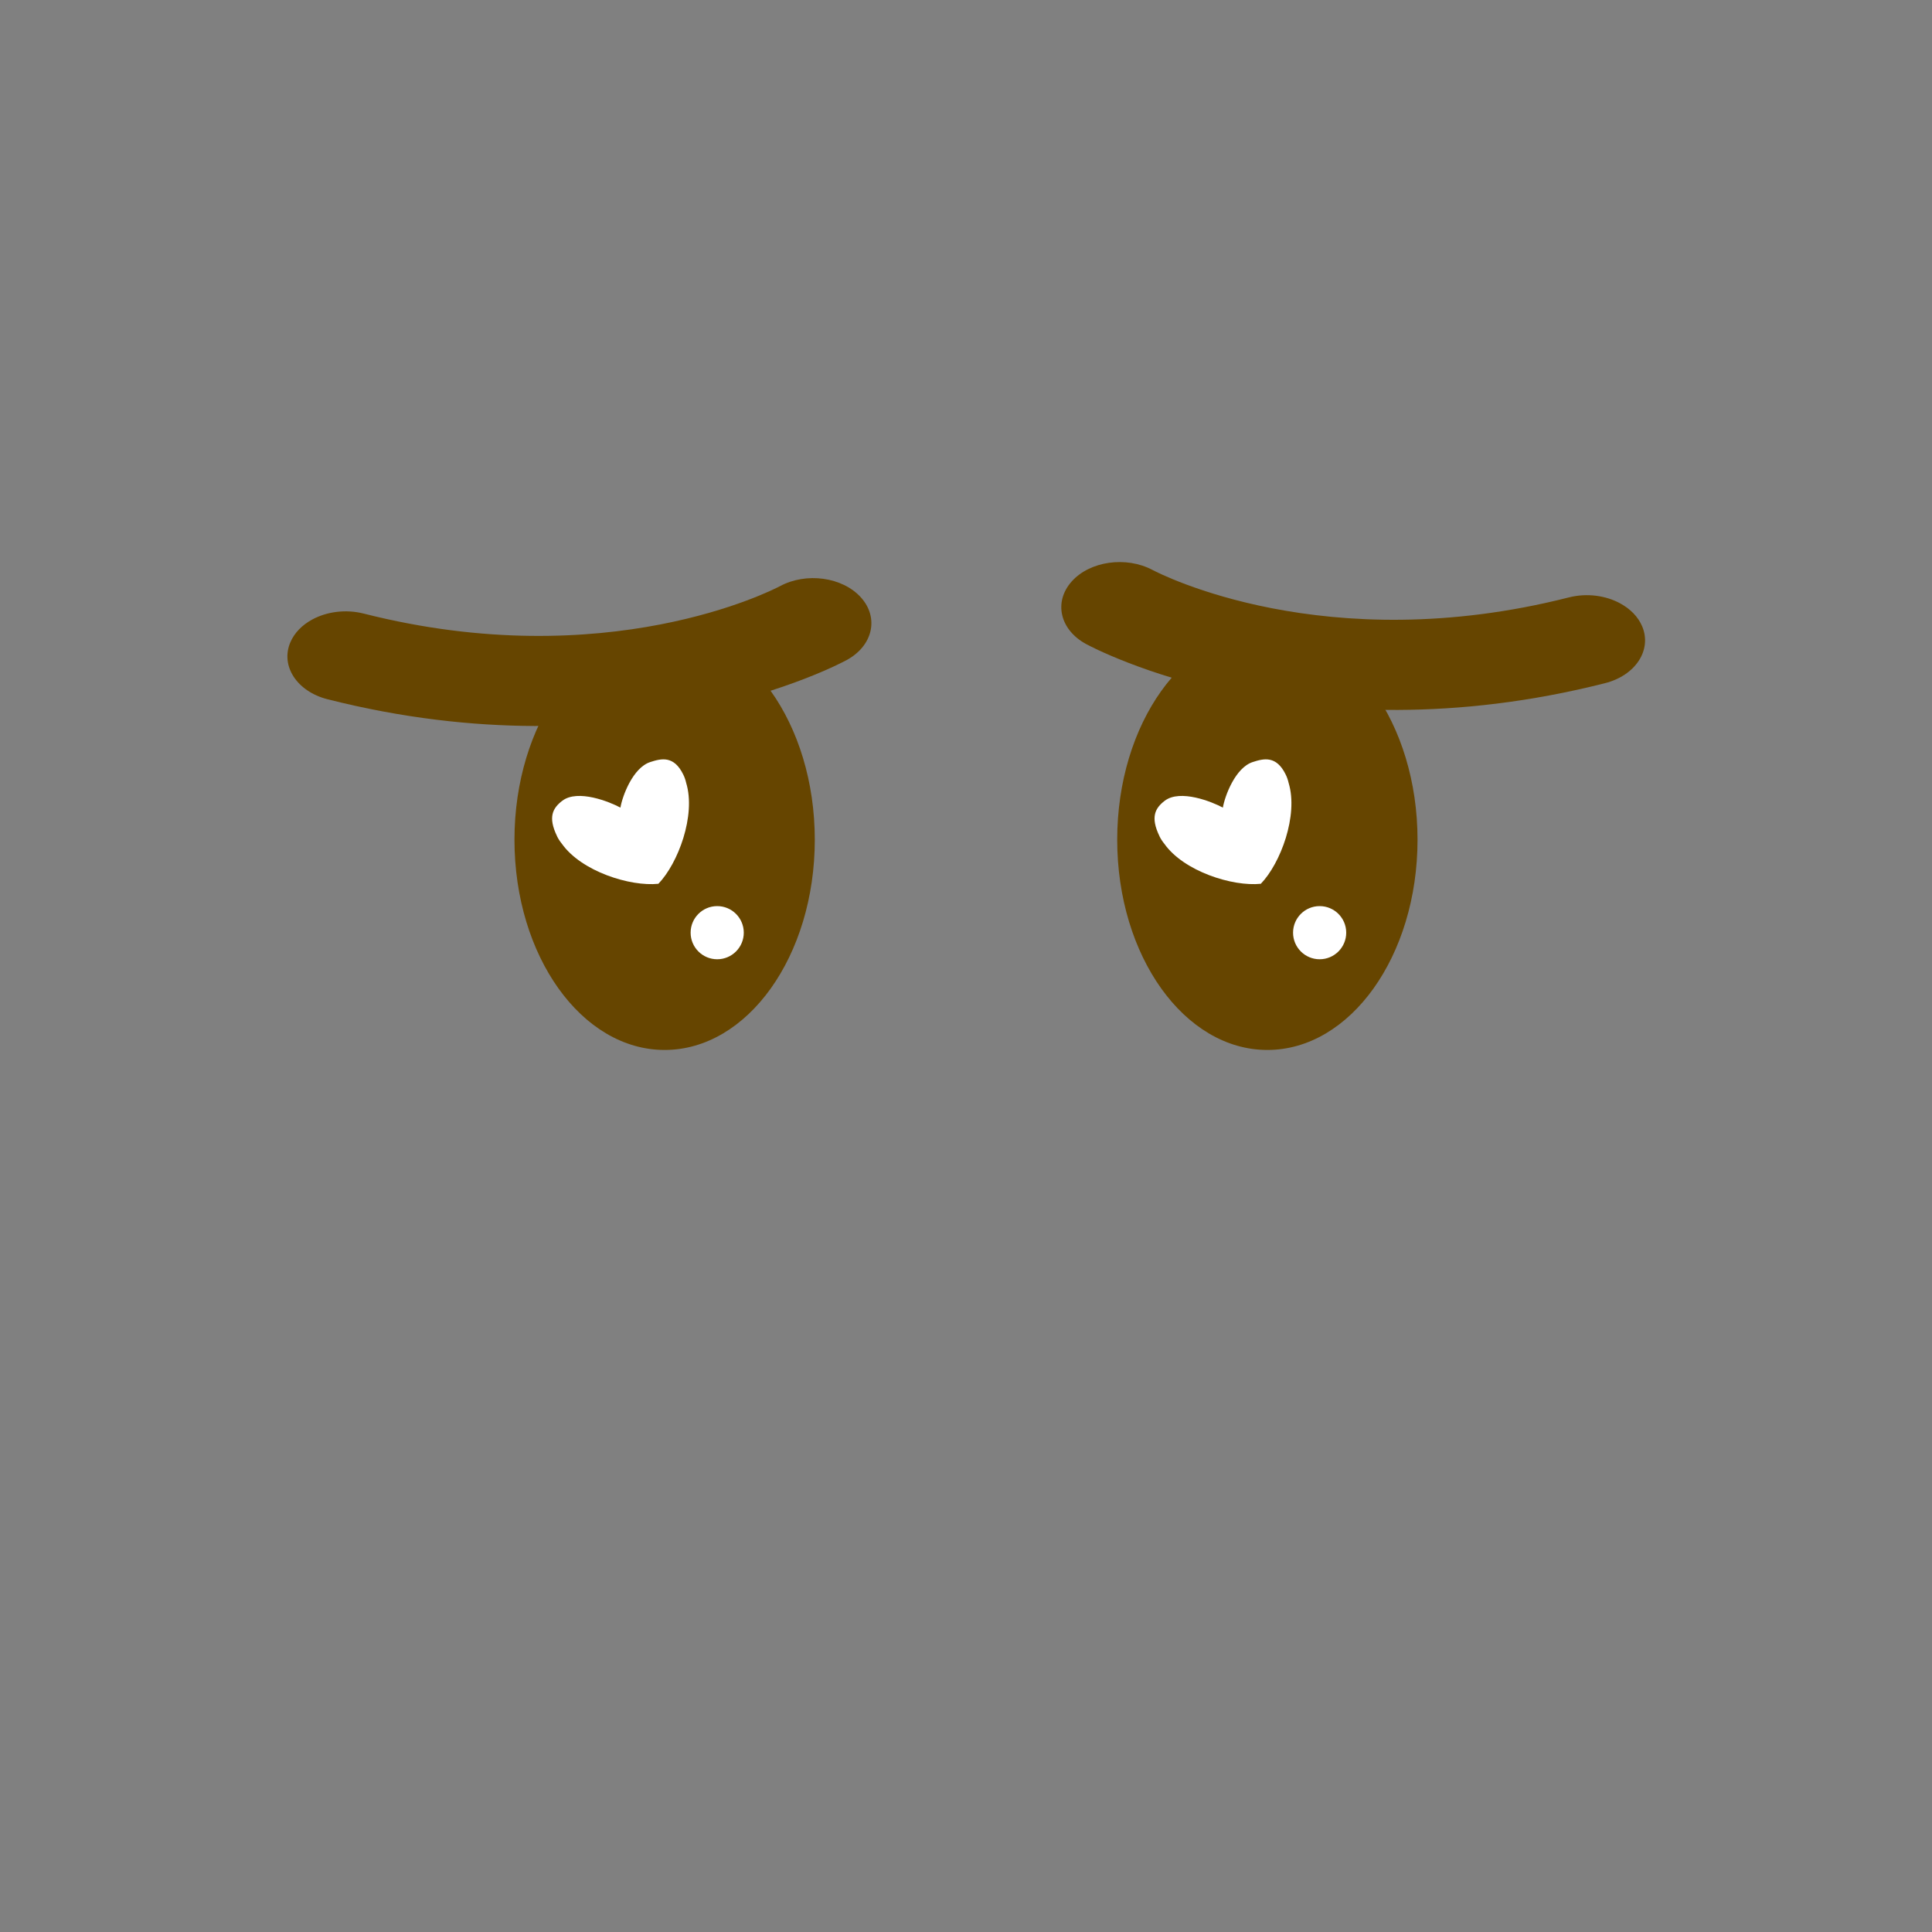 <?xml version="1.0" encoding="UTF-8"?>
<svg enable-background="new 0 0 45 45" version="1.1" viewBox="0 0 45 45" xml:space="preserve" xmlns="http://www.w3.org/2000/svg" xmlns:cc="http://creativecommons.org/ns#" xmlns:dc="http://purl.org/dc/elements/1.1/" xmlns:rdf="http://www.w3.org/1999/02/22-rdf-syntax-ns#"><rect x="0" y="0" width="45" height="45" fill="#808080" stroke="none"/><g transform="translate(-.108)"><g transform="matrix(1.399 0 0 -1.399 19.086 19.559)"><path d="m0 0c0-1.934-1.119-3.5-2.5-3.5s-2.5 1.566-2.5 3.5c0 1.933 1.119 3.5 2.5 3.5s2.5-1.567 2.5-3.5" fill="#664500"/></g><g transform="matrix(1.399 0 0 -1.399 33.125 19.559)"><path d="m0 0c0-1.934-1.119-3.5-2.5-3.5s-2.5 1.566-2.5 3.5c0 1.933 1.119 3.5 2.5 3.5s2.5-1.567 2.5-3.5" fill="#664500"/></g></g><path d="m37.738 14.054c-0.339-0.184-0.779-0.246-1.201-0.138-5.671 1.439-9.531-0.555-9.693-0.641-0.616-0.326-1.459-0.206-1.882 0.268-0.425 0.476-0.277 1.125 0.334 1.457 0.204 0.111 5.078 2.69 12.086 0.913 0.713-0.18 1.1-0.774 0.867-1.325-0.095-0.225-0.278-0.407-0.51-0.533" fill="#664500"/><g transform="matrix(1.111 -.602 .778 .86 7.272 14.43)"><path d="m0 0c-0.208 0-0.419 0.065-0.599 0.2-0.442 0.331-0.531 0.958-0.2 1.4 3.262 4.35 7.616 4.4 7.8 4.4 0.552 0 1-0.448 1-1 0-0.551-0.445-0.998-0.996-1-0.155-2e-3 -3.569-0.086-6.204-3.6-0.197-0.262-0.497-0.4-0.801-0.4" fill="#664500"/></g><g transform="matrix(1.318 0 0 1.318 10.065 -5.596)"/><g transform="translate(0 -.118)" fill="#fff"><path d="m12.975 19.595c-0.218-0.448-0.099-0.656 0.121-0.825 0.361-0.277 1.108 0.025 1.355 0.159 0.047-0.277 0.292-0.93 0.694-1.061 0.261-0.085 0.552-0.155 0.77 0.292 0.031 0.063 0.053 0.129 0.068 0.195 0.229 0.755-0.189 1.873-0.648 2.348-0.657 0.069-1.795-0.289-2.249-0.934-0.043-0.053-0.081-0.11-0.112-0.174"/><circle cx="16.705" cy="21.842" r=".619"/></g><g transform="translate(14.032 -.118)" fill="#fff"><path d="m12.975 19.595c-0.218-0.448-0.099-0.656 0.121-0.825 0.361-0.277 1.108 0.025 1.355 0.159 0.047-0.277 0.292-0.93 0.694-1.061 0.261-0.085 0.552-0.155 0.77 0.292 0.031 0.063 0.053 0.129 0.068 0.195 0.229 0.755-0.189 1.873-0.648 2.348-0.657 0.069-1.795-0.289-2.249-0.934-0.043-0.053-0.081-0.11-0.112-0.174"/><circle cx="16.705" cy="21.842" r=".619"/></g></svg>
